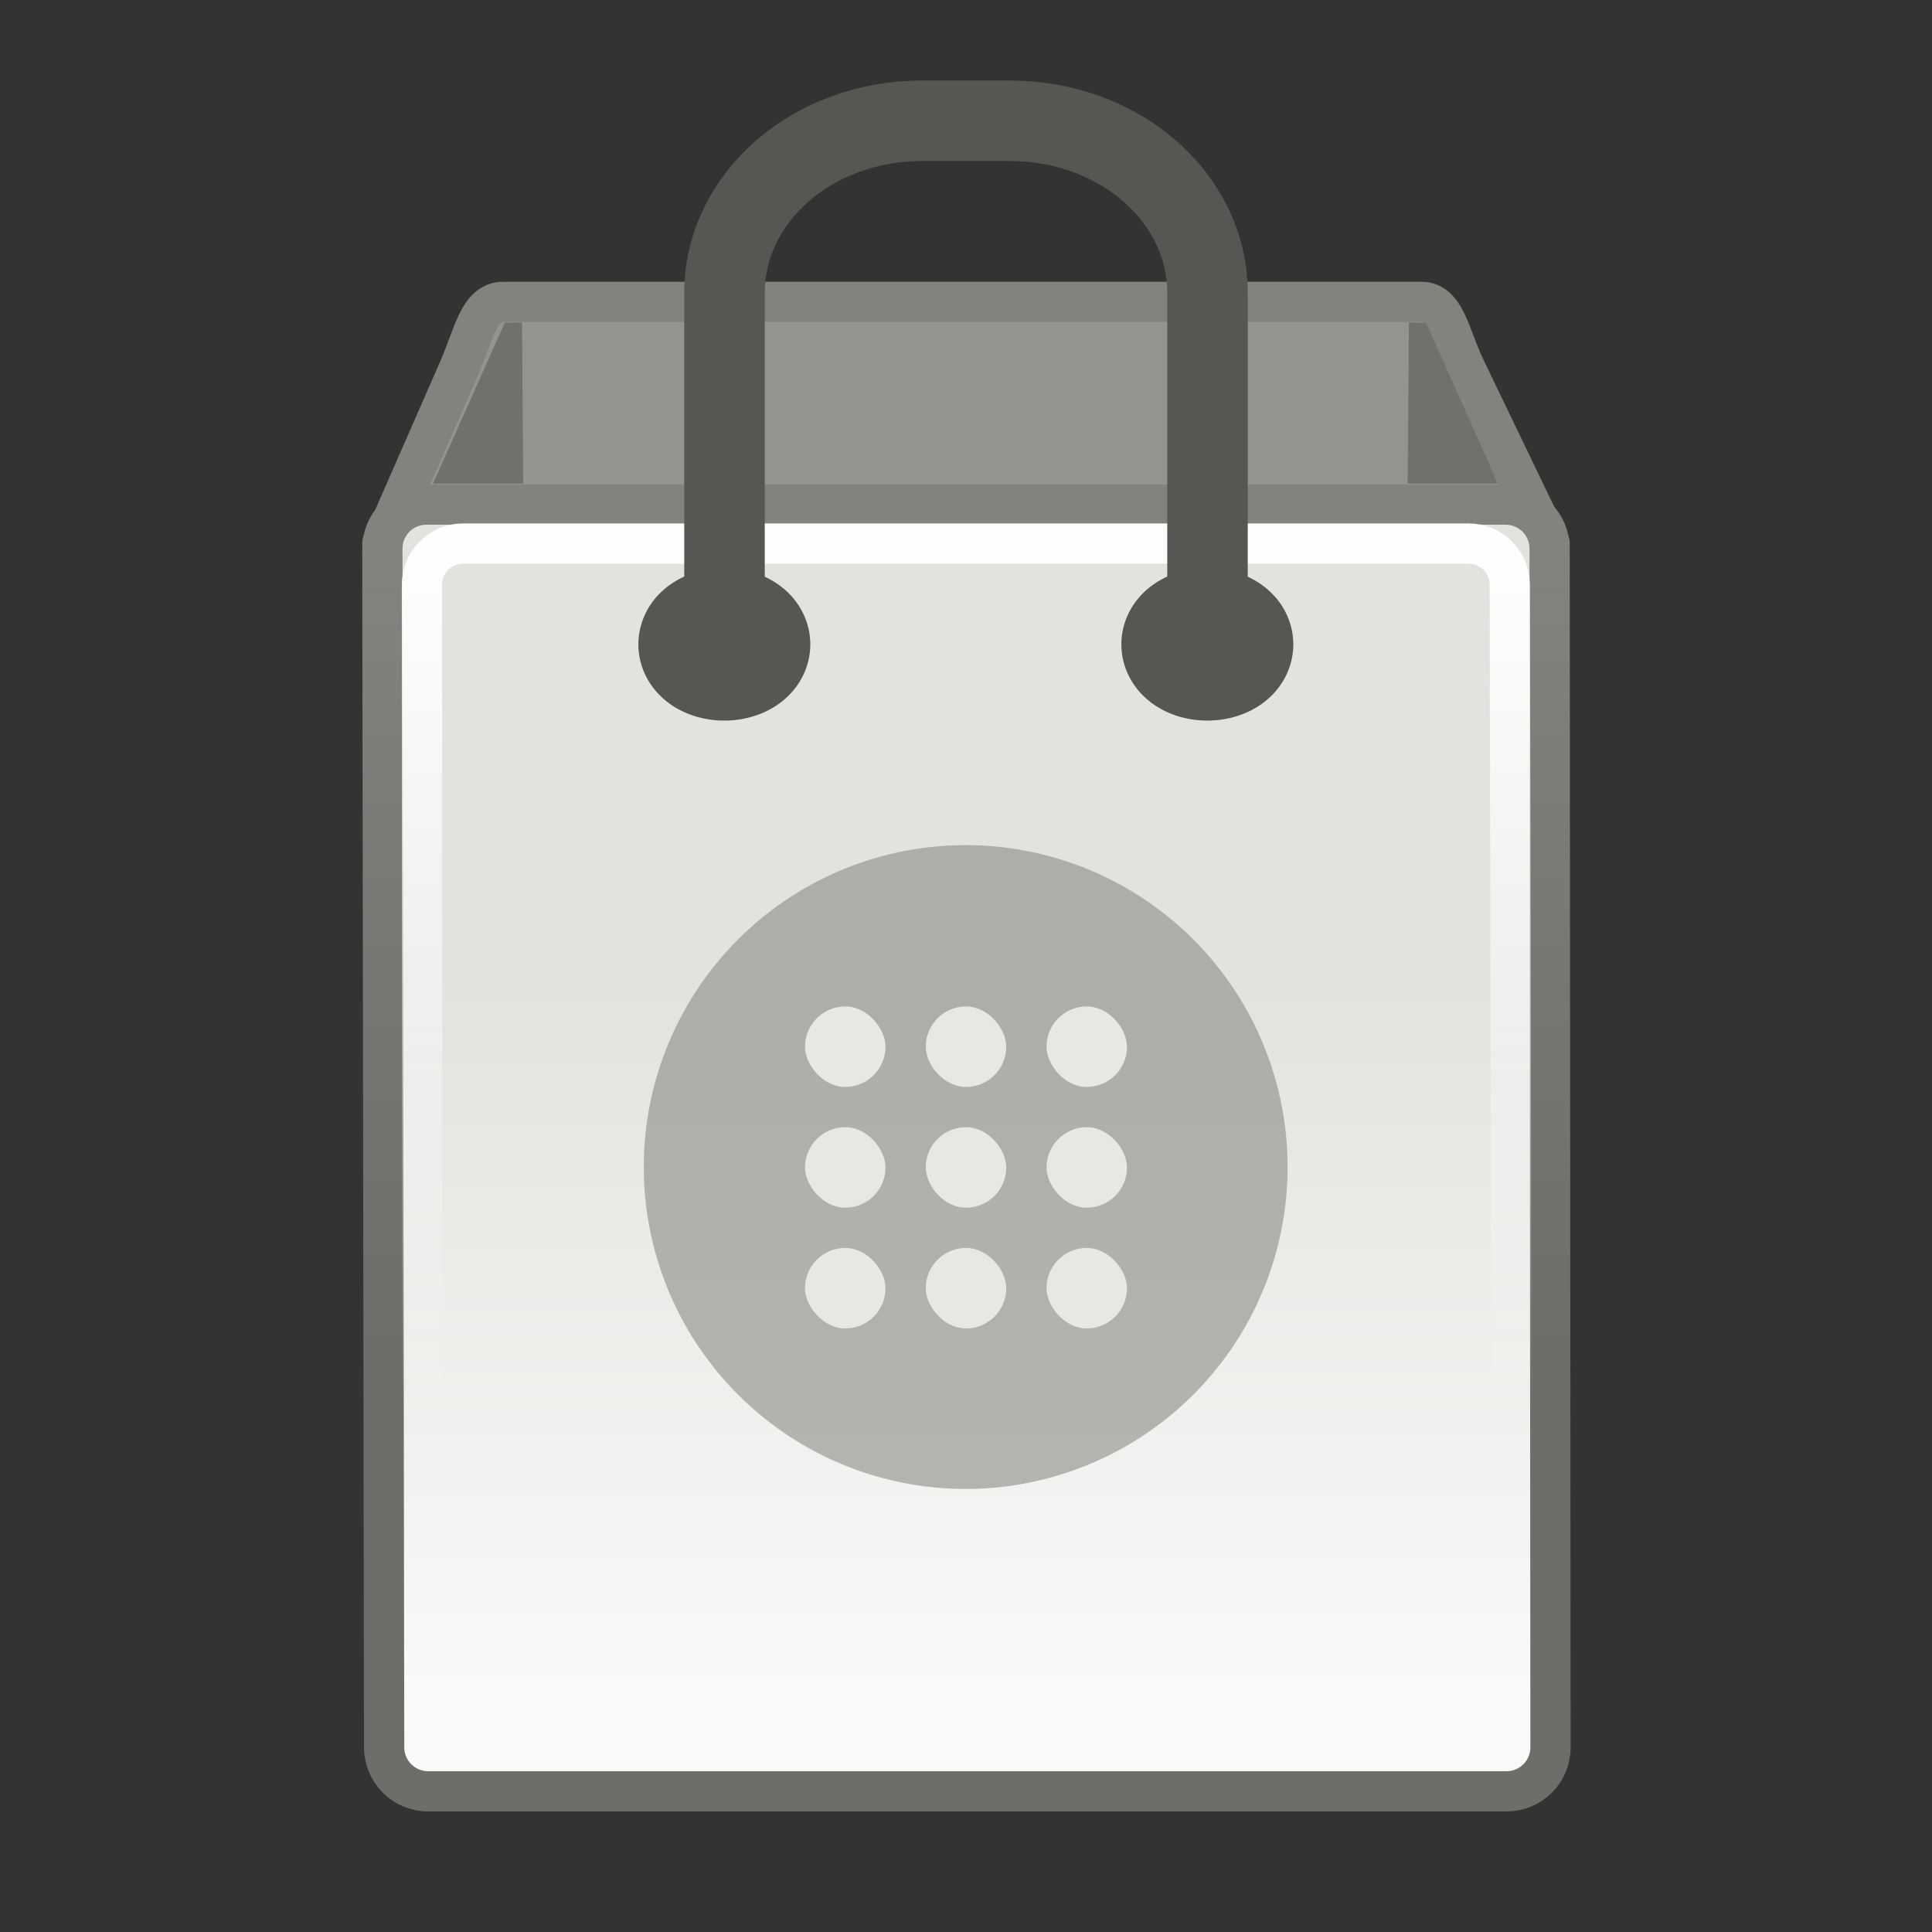 <?xml version="1.0" encoding="UTF-8" standalone="no"?>
<!-- Created with Inkscape (http://www.inkscape.org/) -->

<svg
   xmlns:dc="http://purl.org/dc/elements/1.1/"
   xmlns:cc="http://creativecommons.org/ns#"
   xmlns:rdf="http://www.w3.org/1999/02/22-rdf-syntax-ns#"
   xmlns:svg="http://www.w3.org/2000/svg"
   xmlns="http://www.w3.org/2000/svg"
   xmlns:xlink="http://www.w3.org/1999/xlink"
   xmlns:sodipodi="http://sodipodi.sourceforge.net/DTD/sodipodi-0.dtd"
   xmlns:inkscape="http://www.inkscape.org/namespaces/inkscape"
   width="48px"
   height="48px"
   id="svg44057"
   version="1.1"
   inkscape:version="0.48.4 r9939"
   sodipodi:docname="New document 38">
  <rect width="100%" height="100%" fill="#333333" stroke="none"/>
  <defs
     id="defs44059">
    <linearGradient
       inkscape:collect="always"
       id="linearGradient49690">
      <stop
         style="stop-color:#6c6e69;stop-opacity:1"
         offset="0"
         id="stop49692" />
      <stop
         style="stop-color:#80847d;stop-opacity:1"
         offset="1"
         id="stop49694" />
    </linearGradient>
    <linearGradient
       inkscape:collect="always"
       id="linearGradient45472">
      <stop
         style="stop-color:#ffffff;stop-opacity:1;"
         offset="0"
         id="stop45474" />
      <stop
         style="stop-color:#ffffff;stop-opacity:0;"
         offset="1"
         id="stop45476" />
    </linearGradient>
    <linearGradient
       inkscape:collect="always"
       id="linearGradient45318">
      <stop
         style="stop-color:#e1e3de;stop-opacity:1"
         offset="0"
         id="stop45320" />
      <stop
         style="stop-color:#f9faf8;stop-opacity:1"
         offset="1"
         id="stop45322" />
    </linearGradient>
    <linearGradient
       inkscape:collect="always"
       id="linearGradient44963">
      <stop
         style="stop-color:#555753;stop-opacity:1"
         offset="0"
         id="stop44965" />
      <stop
         style="stop-color:#888a85;stop-opacity:1"
         offset="1"
         id="stop44967" />
    </linearGradient>
    <linearGradient
       inkscape:collect="always"
       xlink:href="#linearGradient44963"
       id="linearGradient44969"
       x1="11.562"
       y1="10.688"
       x2="11.562"
       y2="17.629"
       gradientUnits="userSpaceOnUse"
       gradientTransform="translate(140,0)" />
    <linearGradient
       inkscape:collect="always"
       xlink:href="#linearGradient45318"
       id="linearGradient45324"
       x1="14.188"
       y1="25.5"
       x2="14.188"
       y2="43.004"
       gradientUnits="userSpaceOnUse"
       gradientTransform="translate(-60,-0.995)" />
    <linearGradient
       inkscape:collect="always"
       xlink:href="#linearGradient45318-8"
       id="linearGradient45324-5"
       x1="14.188"
       y1="25.5"
       x2="14.188"
       y2="43.004"
       gradientUnits="userSpaceOnUse"
       gradientTransform="translate(1e-6,-0.995)" />
    <linearGradient
       inkscape:collect="always"
       id="linearGradient45318-8">
      <stop
         style="stop-color:#e1e3de;stop-opacity:1"
         offset="0"
         id="stop45320-1" />
      <stop
         style="stop-color:#f9faf8;stop-opacity:1"
         offset="1"
         id="stop45322-5" />
    </linearGradient>
    <linearGradient
       inkscape:collect="always"
       xlink:href="#linearGradient45472"
       id="linearGradient45478"
       x1="23.322"
       y1="12.783"
       x2="23.322"
       y2="34.964"
       gradientUnits="userSpaceOnUse" />
    <linearGradient
       inkscape:collect="always"
       xlink:href="#linearGradient49690"
       id="linearGradient49696"
       x1="33.819"
       y1="33.608"
       x2="33.819"
       y2="14.192"
       gradientUnits="userSpaceOnUse" />
  </defs>
  <sodipodi:namedview
     id="base"
     pagecolor="#ffffff"
     bordercolor="#666666"
     borderopacity="1.0"
     inkscape:pageopacity="0.0"
     inkscape:pageshadow="2"
     inkscape:zoom="8"
     inkscape:cx="16.88987"
     inkscape:cy="17.610517"
     inkscape:current-layer="layer1"
     showgrid="false"
     inkscape:grid-bbox="true"
     inkscape:document-units="px"
     inkscape:snap-bbox="true"
     inkscape:snap-nodes="false"
     inkscape:window-width="1920"
     inkscape:window-height="1021"
     inkscape:window-x="0"
     inkscape:window-y="27"
     inkscape:window-maximized="1">
    <inkscape:grid
       type="xygrid"
       id="grid44065" />
  </sodipodi:namedview>
  <g
     id="layer1"
     inkscape:label="Layer 1"
     inkscape:groupmode="layer">
    <path
       style="color:#000000;fill:url(#linearGradient44969);fill-opacity:1;stroke:#888a85;stroke-width:1;stroke-linecap:round;stroke-linejoin:round;stroke-miterlimit:4;stroke-opacity:1;stroke-dashoffset:0;marker:none;visibility:visible;display:inline;overflow:visible;enable-background:accumulate"
       d="m 147.553,9.5 32.956,0 C 180.483,11.679 181.777,13.777 183.5,15.5 l -39,0 c 1.738,-1.738 3.053,-3.717 3.053,-6 z"
       id="rect44067-0"
       inkscape:connector-curvature="0"
       sodipodi:nodetypes="ccccc" />
    <rect
       style="color:#000000;fill:#eeeeec;stroke:#888a85;stroke-width:1;stroke-linecap:round;stroke-linejoin:round;stroke-miterlimit:4;stroke-opacity:1;stroke-dasharray:none;stroke-dashoffset:0;marker:none;visibility:visible;display:inline;overflow:visible;enable-background:accumulate"
       id="rect44067"
       width="39"
       height="29"
       x="144.5"
       y="15.5" />
    <path
       style="font-size:medium;font-style:normal;font-variant:normal;font-weight:normal;font-stretch:normal;text-indent:0;text-align:start;text-decoration:none;line-height:normal;letter-spacing:normal;word-spacing:normal;text-transform:none;direction:ltr;block-progression:tb;writing-mode:lr-tb;text-anchor:start;baseline-shift:baseline;color:#000000;fill:#eeeeec;fill-opacity:1;stroke:#888a85;stroke-width:1;stroke-miterlimit:4;stroke-opacity:1;stroke-dasharray:none;marker:none;visibility:visible;display:inline;overflow:visible;enable-background:accumulate;font-family:Sans;-inkscape-font-specification:Sans"
       d="m 155.918,6.5 c -0.773,0.084 -1.423,0.835 -1.418,1.639 l 0,9.406 3.01,0 0,-8.033 13.01,0 0,8.033 2.979,0 0,-9.406 C 173.5,7.281 172.746,6.5 171.917,6.5 z"
       id="rect44677-1-4"
       inkscape:connector-curvature="0"
       sodipodi:nodetypes="ccccccccccc" />
    <path
       sodipodi:type="arc"
       style="color:#000000;fill:#eeeeec;fill-opacity:1;fill-rule:nonzero;stroke:#888a85;stroke-width:0.905;stroke-linecap:butt;stroke-linejoin:round;stroke-miterlimit:4;stroke-opacity:1;stroke-dasharray:none;stroke-dashoffset:0;marker:none;visibility:visible;display:inline;overflow:visible;enable-background:accumulate"
       id="path44775"
       sodipodi:cx="22.98097"
       sodipodi:cy="29.35006"
       sodipodi:rx="7.6897864"
       sodipodi:ry="7.6897864"
       d="m 30.671,29.35 a 7.69,7.69 0 1 1 -15.38,0 7.69,7.69 0 1 1 15.38,0 z"
       transform="matrix(1.105,0,0,1.105,138.598,-3.442)" />
    <rect
       style="color:#000000;fill:#888a85;fill-opacity:1;fill-rule:nonzero;stroke:none;stroke-width:2;marker:none;visibility:visible;display:inline;overflow:visible;enable-background:accumulate"
       id="rect44799"
       width="2"
       height="2"
       x="160"
       y="25"
       rx="1"
       ry="1" />
    <rect
       style="color:#000000;fill:#888a85;fill-opacity:1;fill-rule:nonzero;stroke:none;stroke-width:2;marker:none;visibility:visible;display:inline;overflow:visible;enable-background:accumulate"
       id="rect44799-1"
       width="2"
       height="2"
       x="163"
       y="25"
       rx="1"
       ry="1" />
    <rect
       style="color:#000000;fill:#888a85;fill-opacity:1;fill-rule:nonzero;stroke:none;stroke-width:2;marker:none;visibility:visible;display:inline;overflow:visible;enable-background:accumulate"
       id="rect44799-1-3"
       width="2"
       height="2"
       x="166"
       y="25"
       rx="1"
       ry="1" />
    <rect
       style="color:#000000;fill:#888a85;fill-opacity:1;fill-rule:nonzero;stroke:none;stroke-width:2;marker:none;visibility:visible;display:inline;overflow:visible;enable-background:accumulate"
       id="rect44799-5"
       width="2"
       height="2"
       x="160"
       y="28"
       rx="1"
       ry="1" />
    <rect
       style="color:#000000;fill:#888a85;fill-opacity:1;fill-rule:nonzero;stroke:none;stroke-width:2;marker:none;visibility:visible;display:inline;overflow:visible;enable-background:accumulate"
       id="rect44799-1-9"
       width="2"
       height="2"
       x="163"
       y="28"
       rx="1"
       ry="1" />
    <rect
       style="color:#000000;fill:#888a85;fill-opacity:1;fill-rule:nonzero;stroke:none;stroke-width:2;marker:none;visibility:visible;display:inline;overflow:visible;enable-background:accumulate"
       id="rect44799-1-3-5"
       width="2"
       height="2"
       x="166"
       y="28"
       rx="1"
       ry="1" />
    <rect
       style="color:#000000;fill:#888a85;fill-opacity:1;fill-rule:nonzero;stroke:none;stroke-width:2;marker:none;visibility:visible;display:inline;overflow:visible;enable-background:accumulate"
       id="rect44799-5-9"
       width="2"
       height="2"
       x="160"
       y="31"
       rx="1"
       ry="1" />
    <rect
       style="color:#000000;fill:#888a85;fill-opacity:1;fill-rule:nonzero;stroke:none;stroke-width:2;marker:none;visibility:visible;display:inline;overflow:visible;enable-background:accumulate"
       id="rect44799-1-9-8"
       width="2"
       height="2"
       x="163"
       y="31"
       rx="1"
       ry="1" />
    <rect
       style="color:#000000;fill:#888a85;fill-opacity:1;fill-rule:nonzero;stroke:none;stroke-width:2;marker:none;visibility:visible;display:inline;overflow:visible;enable-background:accumulate"
       id="rect44799-1-3-5-6"
       width="2"
       height="2"
       x="166"
       y="31"
       rx="1"
       ry="1" />
    <path
       style="color:#000000;fill:#204a87;stroke:#1b3d6f;stroke-width:1;stroke-linecap:round;stroke-linejoin:round;stroke-miterlimit:4;stroke-opacity:1;stroke-dashoffset:0;marker:none;visibility:visible;display:inline;overflow:visible;enable-background:accumulate"
       d="m 87.553,9.5 32.956,0 C 120.483,11.679 121.777,13.777 123.5,15.5 l -39,0 c 1.738,-1.738 3.053,-3.717 3.053,-6 z"
       id="rect44067-0-4"
       inkscape:connector-curvature="0"
       sodipodi:nodetypes="ccccc" />
    <rect
       style="color:#000000;fill:#3465a4;stroke:#1b3d6f;stroke-width:1;stroke-linecap:round;stroke-linejoin:round;stroke-miterlimit:4;stroke-opacity:1;stroke-dasharray:none;stroke-dashoffset:0;marker:none;visibility:visible;display:inline;overflow:visible;enable-background:accumulate"
       id="rect44067-7"
       width="39"
       height="29"
       x="84.5"
       y="15.5" />
    <path
       style="font-size:medium;font-style:normal;font-variant:normal;font-weight:normal;font-stretch:normal;text-indent:0;text-align:start;text-decoration:none;line-height:normal;letter-spacing:normal;word-spacing:normal;text-transform:none;direction:ltr;block-progression:tb;writing-mode:lr-tb;text-anchor:start;baseline-shift:baseline;color:#000000;fill:#3465a4;fill-opacity:1;stroke:#1b3d6f;stroke-width:1;stroke-miterlimit:4;stroke-opacity:1;stroke-dasharray:none;marker:none;visibility:visible;display:inline;overflow:visible;enable-background:accumulate;font-family:Sans;-inkscape-font-specification:Sans"
       d="M 95.918,6.5 C 95.146,6.584 94.496,7.335 94.5,8.139 l 0,9.406 3.01,0 0,-8.033 13.01,0 0,8.033 2.979,0 0,-9.406 C 113.5,7.281 112.746,6.5 111.917,6.5 z"
       id="rect44677-1-4-3"
       inkscape:connector-curvature="0"
       sodipodi:nodetypes="ccccccccccc" />
    <path
       sodipodi:type="arc"
       style="color:#000000;fill:#204a87;fill-opacity:1;fill-rule:nonzero;stroke:#1b3d6f;stroke-width:0.905;stroke-linecap:butt;stroke-linejoin:round;stroke-miterlimit:4;stroke-opacity:1;stroke-dasharray:none;stroke-dashoffset:0;marker:none;visibility:visible;display:inline;overflow:visible;enable-background:accumulate"
       id="path44775-4"
       sodipodi:cx="22.98097"
       sodipodi:cy="29.35006"
       sodipodi:rx="7.6897864"
       sodipodi:ry="7.6897864"
       d="m 30.671,29.35 a 7.69,7.69 0 1 1 -15.38,0 7.69,7.69 0 1 1 15.38,0 z"
       transform="matrix(1.105,0,0,1.105,78.598,-3.442)" />
    <rect
       style="color:#000000;fill:#eeeeec;fill-opacity:1;fill-rule:nonzero;stroke:none;stroke-width:2;marker:none;visibility:visible;display:inline;overflow:visible;enable-background:accumulate"
       id="rect44799-52"
       width="2"
       height="2"
       x="100"
       y="25"
       rx="1"
       ry="1" />
    <rect
       style="color:#000000;fill:#eeeeec;fill-opacity:1;fill-rule:nonzero;stroke:none;stroke-width:2;marker:none;visibility:visible;display:inline;overflow:visible;enable-background:accumulate"
       id="rect44799-1-8"
       width="2"
       height="2"
       x="103"
       y="25"
       rx="1"
       ry="1" />
    <rect
       style="color:#000000;fill:#eeeeec;fill-opacity:1;fill-rule:nonzero;stroke:none;stroke-width:2;marker:none;visibility:visible;display:inline;overflow:visible;enable-background:accumulate"
       id="rect44799-1-3-4"
       width="2"
       height="2"
       x="106"
       y="25"
       rx="1"
       ry="1" />
    <rect
       style="color:#000000;fill:#eeeeec;fill-opacity:1;fill-rule:nonzero;stroke:none;stroke-width:2;marker:none;visibility:visible;display:inline;overflow:visible;enable-background:accumulate"
       id="rect44799-5-3"
       width="2"
       height="2"
       x="100"
       y="28"
       rx="1"
       ry="1" />
    <rect
       style="color:#000000;fill:#eeeeec;fill-opacity:1;fill-rule:nonzero;stroke:none;stroke-width:2;marker:none;visibility:visible;display:inline;overflow:visible;enable-background:accumulate"
       id="rect44799-1-9-3"
       width="2"
       height="2"
       x="103"
       y="28"
       rx="1"
       ry="1" />
    <rect
       style="color:#000000;fill:#eeeeec;fill-opacity:1;fill-rule:nonzero;stroke:none;stroke-width:2;marker:none;visibility:visible;display:inline;overflow:visible;enable-background:accumulate"
       id="rect44799-1-3-5-64"
       width="2"
       height="2"
       x="106"
       y="28"
       rx="1"
       ry="1" />
    <rect
       style="color:#000000;fill:#eeeeec;fill-opacity:1;fill-rule:nonzero;stroke:none;stroke-width:2;marker:none;visibility:visible;display:inline;overflow:visible;enable-background:accumulate"
       id="rect44799-5-9-3"
       width="2"
       height="2"
       x="100"
       y="31"
       rx="1"
       ry="1" />
    <rect
       style="color:#000000;fill:#eeeeec;fill-opacity:1;fill-rule:nonzero;stroke:none;stroke-width:2;marker:none;visibility:visible;display:inline;overflow:visible;enable-background:accumulate"
       id="rect44799-1-9-8-1"
       width="2"
       height="2"
       x="103"
       y="31"
       rx="1"
       ry="1" />
    <rect
       style="color:#000000;fill:#eeeeec;fill-opacity:1;fill-rule:nonzero;stroke:none;stroke-width:2;marker:none;visibility:visible;display:inline;overflow:visible;enable-background:accumulate"
       id="rect44799-1-3-5-6-7"
       width="2"
       height="2"
       x="106"
       y="31"
       rx="1"
       ry="1" />
    <path
       style="color:#000000;fill:#939490;fill-opacity:1;fill-rule:nonzero;stroke:#80847d;stroke-width:1;stroke-linecap:round;stroke-linejoin:round;stroke-miterlimit:4;stroke-opacity:1;stroke-dashoffset:0;marker:none;visibility:visible;display:inline;overflow:visible;enable-background:accumulate"
       d="m 12.5,7.5 22.812,0 c 0.606,0 0.708,0.854 1.094,1.655 L 38.5,13.505 l -29,0 1.906,-4.35 c 0.353,-0.805 0.488,-1.655 1.094,-1.655 z"
       id="rect45011-2-2-2"
       inkscape:connector-curvature="0"
       sodipodi:nodetypes="sssccss" />
    <path
       style="color:#000000;fill:url(#linearGradient45324-5);fill-opacity:1;fill-rule:nonzero;stroke:url(#linearGradient49696);stroke-width:1;stroke-linecap:round;stroke-linejoin:round;stroke-miterlimit:4;stroke-opacity:1;stroke-dashoffset:0;marker:none;visibility:visible;display:inline;overflow:visible;enable-background:accumulate"
       d="m 10.594,12.536 26.812,0 c 0.606,0 1.093,0.488 1.094,1.094 l 0.022,29.781 c 4.54e-4,0.606 -0.488,1.094 -1.094,1.094 l -26.79,0 c -0.606,0 -1.093,-0.488 -1.094,-1.094 L 9.5,13.63 c -9.069e-4,-0.606 0.488,-1.094 1.094,-1.094 z"
       id="rect45011-3-5"
       inkscape:connector-curvature="0"
       sodipodi:nodetypes="sssssssss" />
    <path
       style="color:#000000;fill:none;stroke:url(#linearGradient45478);stroke-width:1;stroke-linecap:round;stroke-linejoin:round;stroke-miterlimit:4;stroke-opacity:1;stroke-dashoffset:0;marker:none;visibility:visible;display:inline;overflow:visible;enable-background:accumulate"
       d="m 11.502,13.505 24.988,0 c 0.565,0 1.018,0.458 1.019,1.026 l 0.062,27.947 c 0.001,0.569 -0.455,1.026 -1.019,1.026 l -25.043,0 c -0.565,0 -1.019,-0.458 -1.019,-1.026 l -0.007,-27.947 c -1.43e-4,-0.569 0.455,-1.026 1.019,-1.026 z"
       id="rect45011-5-1-8"
       inkscape:connector-curvature="0"
       sodipodi:nodetypes="sssssssss" />
    <path
       style="color:#000000;fill:none;stroke:#555753;stroke-width:2;stroke-linecap:round;stroke-linejoin:round;stroke-miterlimit:4;stroke-opacity:1;stroke-dasharray:none;stroke-dashoffset:0;marker:none;visibility:visible;display:inline;overflow:visible;enable-background:accumulate"
       d="M 30,14.972 30,7.278 C 30,4.908 27.81,3 25.089,3 L 22.911,3 C 20.19,3 18,4.908 18,7.278 l 0,7.694"
       id="rect45149-4-0-6-5"
       inkscape:connector-curvature="0"
       sodipodi:nodetypes="cssssc" />
    <path
       sodipodi:type="arc"
       style="color:#000000;fill:#555753;fill-opacity:1;stroke:#555753;stroke-width:0.981;stroke-linecap:round;stroke-linejoin:round;stroke-miterlimit:4;stroke-opacity:1;stroke-dasharray:none;stroke-dashoffset:0;marker:none;visibility:visible;display:inline;overflow:visible;enable-background:accumulate"
       id="path45129-6-2"
       sodipodi:cx="16.1875"
       sodipodi:cy="16.495852"
       sodipodi:rx="1.15625"
       sodipodi:ry="1.8708518"
       d="m 17.344,16.496 a 1.156,1.871 0 1 1 -2.312,0 1.156,1.871 0 1 1 2.312,0 z"
       transform="matrix(1.297,0,0,0.802,-3,2.779)" />
    <path
       sodipodi:type="arc"
       style="color:#000000;fill:#555753;fill-opacity:1;stroke:#555753;stroke-width:0.981;stroke-linecap:round;stroke-linejoin:round;stroke-miterlimit:4;stroke-opacity:1;stroke-dasharray:none;stroke-dashoffset:0;marker:none;visibility:visible;display:inline;overflow:visible;enable-background:accumulate"
       id="path45129-1-2-6"
       sodipodi:cx="16.1875"
       sodipodi:cy="16.495852"
       sodipodi:rx="1.15625"
       sodipodi:ry="1.8708518"
       d="m 17.344,16.496 a 1.156,1.871 0 1 1 -2.312,0 1.156,1.871 0 1 1 2.312,0 z"
       transform="matrix(1.297,0,0,0.802,9,2.779)" />
    <path
       sodipodi:type="arc"
       style="color:#000000;fill:#888a85;fill-opacity:0.596;fill-rule:nonzero;stroke:none;stroke-width:1.025;marker:none;visibility:visible;display:inline;overflow:visible;enable-background:accumulate"
       id="path44775-5-0"
       sodipodi:cx="22.98097"
       sodipodi:cy="29.35006"
       sodipodi:rx="7.6897864"
       sodipodi:ry="7.6897864"
       d="m 30.671,29.35 a 7.69,7.69 0 1 1 -15.38,0 7.69,7.69 0 1 1 15.38,0 z"
       transform="matrix(1.04,0,0,1.04,0.092,-1.529)" />
    <rect
       style="color:#000000;fill:#e6e8e4;fill-opacity:1;fill-rule:nonzero;stroke:none;stroke-width:2;marker:none;visibility:visible;display:inline;overflow:visible;enable-background:accumulate"
       id="rect44799-14-9"
       width="2"
       height="2"
       x="20"
       y="25.005"
       rx="1"
       ry="1" />
    <rect
       style="color:#000000;fill:#e6e8e4;fill-opacity:1;fill-rule:nonzero;stroke:none;stroke-width:2;marker:none;visibility:visible;display:inline;overflow:visible;enable-background:accumulate"
       id="rect44799-1-96-7"
       width="2"
       height="2"
       x="23"
       y="25.005"
       rx="1"
       ry="1" />
    <rect
       style="color:#000000;fill:#e6e8e4;fill-opacity:1;fill-rule:nonzero;stroke:none;stroke-width:2;marker:none;visibility:visible;display:inline;overflow:visible;enable-background:accumulate"
       id="rect44799-1-3-1-4"
       width="2"
       height="2"
       x="26"
       y="25.005"
       rx="1"
       ry="1" />
    <rect
       style="color:#000000;fill:#e6e8e4;fill-opacity:1;fill-rule:nonzero;stroke:none;stroke-width:2;marker:none;visibility:visible;display:inline;overflow:visible;enable-background:accumulate"
       id="rect44799-5-4-8"
       width="2"
       height="2"
       x="20"
       y="28.005"
       rx="1"
       ry="1" />
    <rect
       style="color:#000000;fill:#e6e8e4;fill-opacity:1;fill-rule:nonzero;stroke:none;stroke-width:2;marker:none;visibility:visible;display:inline;overflow:visible;enable-background:accumulate"
       id="rect44799-1-9-7-6"
       width="2"
       height="2"
       x="23"
       y="28.005"
       rx="1"
       ry="1" />
    <rect
       style="color:#000000;fill:#e6e8e4;fill-opacity:1;fill-rule:nonzero;stroke:none;stroke-width:2;marker:none;visibility:visible;display:inline;overflow:visible;enable-background:accumulate"
       id="rect44799-1-3-5-60-7"
       width="2"
       height="2"
       x="26"
       y="28.005"
       rx="1"
       ry="1" />
    <rect
       style="color:#000000;fill:#e6e8e4;fill-opacity:1;fill-rule:nonzero;stroke:none;stroke-width:2;marker:none;visibility:visible;display:inline;overflow:visible;enable-background:accumulate"
       id="rect44799-5-9-2-4"
       width="2"
       height="2"
       x="20"
       y="31.005"
       rx="1"
       ry="1" />
    <rect
       style="color:#000000;fill:#e6e8e4;fill-opacity:1;fill-rule:nonzero;stroke:none;stroke-width:2;marker:none;visibility:visible;display:inline;overflow:visible;enable-background:accumulate"
       id="rect44799-1-9-8-7-3"
       width="2"
       height="2"
       x="23"
       y="31.005"
       rx="1"
       ry="1" />
    <rect
       style="color:#000000;fill:#e6e8e4;fill-opacity:1;fill-rule:nonzero;stroke:none;stroke-width:2;marker:none;visibility:visible;display:inline;overflow:visible;enable-background:accumulate"
       id="rect44799-1-3-5-6-6-5"
       width="2"
       height="2"
       x="26"
       y="31.005"
       rx="1"
       ry="1" />
    <path
       style="fill:#70716d;fill-opacity:1;stroke:none"
       d="m 35.004,8.015 -0.031,4 2.243,0 -1.785,-3.998 z"
       id="path45326-6-7"
       inkscape:connector-curvature="0"
       sodipodi:nodetypes="ccccc" />
    <path
       style="fill:#70716d;fill-opacity:1;stroke:none"
       d="M 12.969,8.015 13,12.015 l -2.243,0 1.785,-3.998 z"
       id="path45326-6-7-3"
       inkscape:connector-curvature="0"
       sodipodi:nodetypes="ccccc" />
  </g>
</svg>
